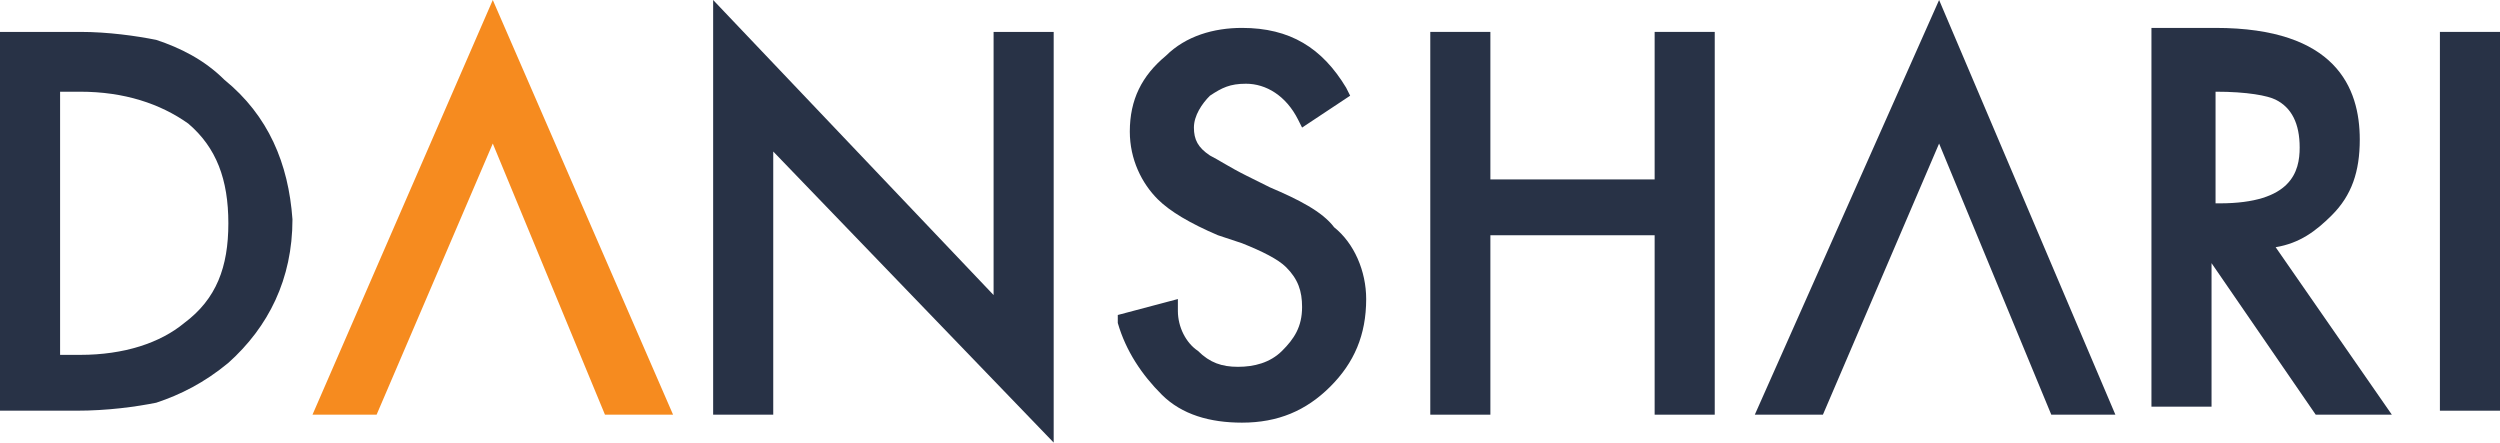 <svg width="209" height="37" viewBox="0 0 209 37" fill="none" xmlns="http://www.w3.org/2000/svg">
<path d="M18.756 6.667C17.082 5 15.072 4 13.062 3.334C11.388 3 9.043 2.667 6.699 2.667H0V34.334H6.364C9.043 34.334 11.388 34 13.062 33.667C15.072 33 17.082 32 19.091 30.334C22.441 27.334 24.45 23.334 24.45 18.334C24.115 13.667 22.441 9.667 18.756 6.667ZM19.091 18.667C19.091 22.334 18.087 25 15.407 27C13.397 28.667 10.383 29.667 6.699 29.667H5.024V7.667H6.699C10.383 7.667 13.397 8.667 15.742 10.334C18.087 12.334 19.091 15 19.091 18.667Z" fill="#283246"/>
<path d="M56.269 34.667H50.575L41.197 12L31.484 34.667H26.125L41.197 0L56.269 34.667Z" fill="#F68B1F"/>
<path d="M88.088 2.667V37L64.643 12.667V34.667H59.619V0L83.064 24.667V2.667H88.088Z" fill="#283246"/>
<path d="M114.213 25C114.213 28 113.208 30.333 111.199 32.333C109.189 34.333 106.844 35.333 103.83 35.333C101.151 35.333 98.806 34.666 97.131 33C95.457 31.333 94.117 29.333 93.447 27V26.333L98.471 25V26C98.471 27.333 99.141 28.666 100.146 29.333C101.151 30.333 102.155 30.666 103.495 30.666C104.835 30.666 106.175 30.333 107.179 29.333C108.184 28.333 108.854 27.333 108.854 25.666C108.854 24.333 108.519 23.333 107.514 22.333C106.844 21.666 105.505 21 103.83 20.333L101.82 19.666C99.476 18.666 97.801 17.666 96.796 16.666C95.457 15.333 94.452 13.333 94.452 11C94.452 8.333 95.457 6.333 97.466 4.666C99.141 3 101.485 2.333 103.83 2.333C107.849 2.333 110.529 4 112.538 7.333L112.873 8L108.854 10.666L108.519 10C107.514 8 105.84 7 104.165 7C102.825 7 102.155 7.333 101.151 8C100.481 8.666 99.811 9.666 99.811 10.666C99.811 11.666 100.146 12.333 101.151 13C101.82 13.333 102.825 14 104.165 14.666L106.175 15.666C108.519 16.666 110.529 17.666 111.534 19C113.208 20.333 114.213 22.666 114.213 25Z" fill="#283246"/>
<path d="M143.352 2.667V34.667H138.328V19.667H124.596V34.667H119.572V2.667H124.596V15H138.328V2.667H143.352Z" fill="#283246"/>
<path d="M176.846 34.667H171.487L162.109 12L152.396 34.667H146.702L162.109 0L176.846 34.667Z" fill="#283246"/>
<path d="M190.244 20.666C192.253 20.333 193.593 19.333 194.933 18C196.607 16.333 197.277 14.333 197.277 11.666C197.277 7.333 195.268 2.333 185.22 2.333H179.861V34H184.885V22L193.593 34.666H199.957L190.244 20.666ZM185.22 7.666C187.899 7.666 189.574 8 190.244 8.333C191.583 9 192.253 10.333 192.253 12.333C192.253 14.333 191.583 17 185.555 17H185.22V7.666Z" fill="#283246"/>
<path d="M209 2.667H203.976V34.334H209V2.667Z" fill="#283246"/>
</svg>
